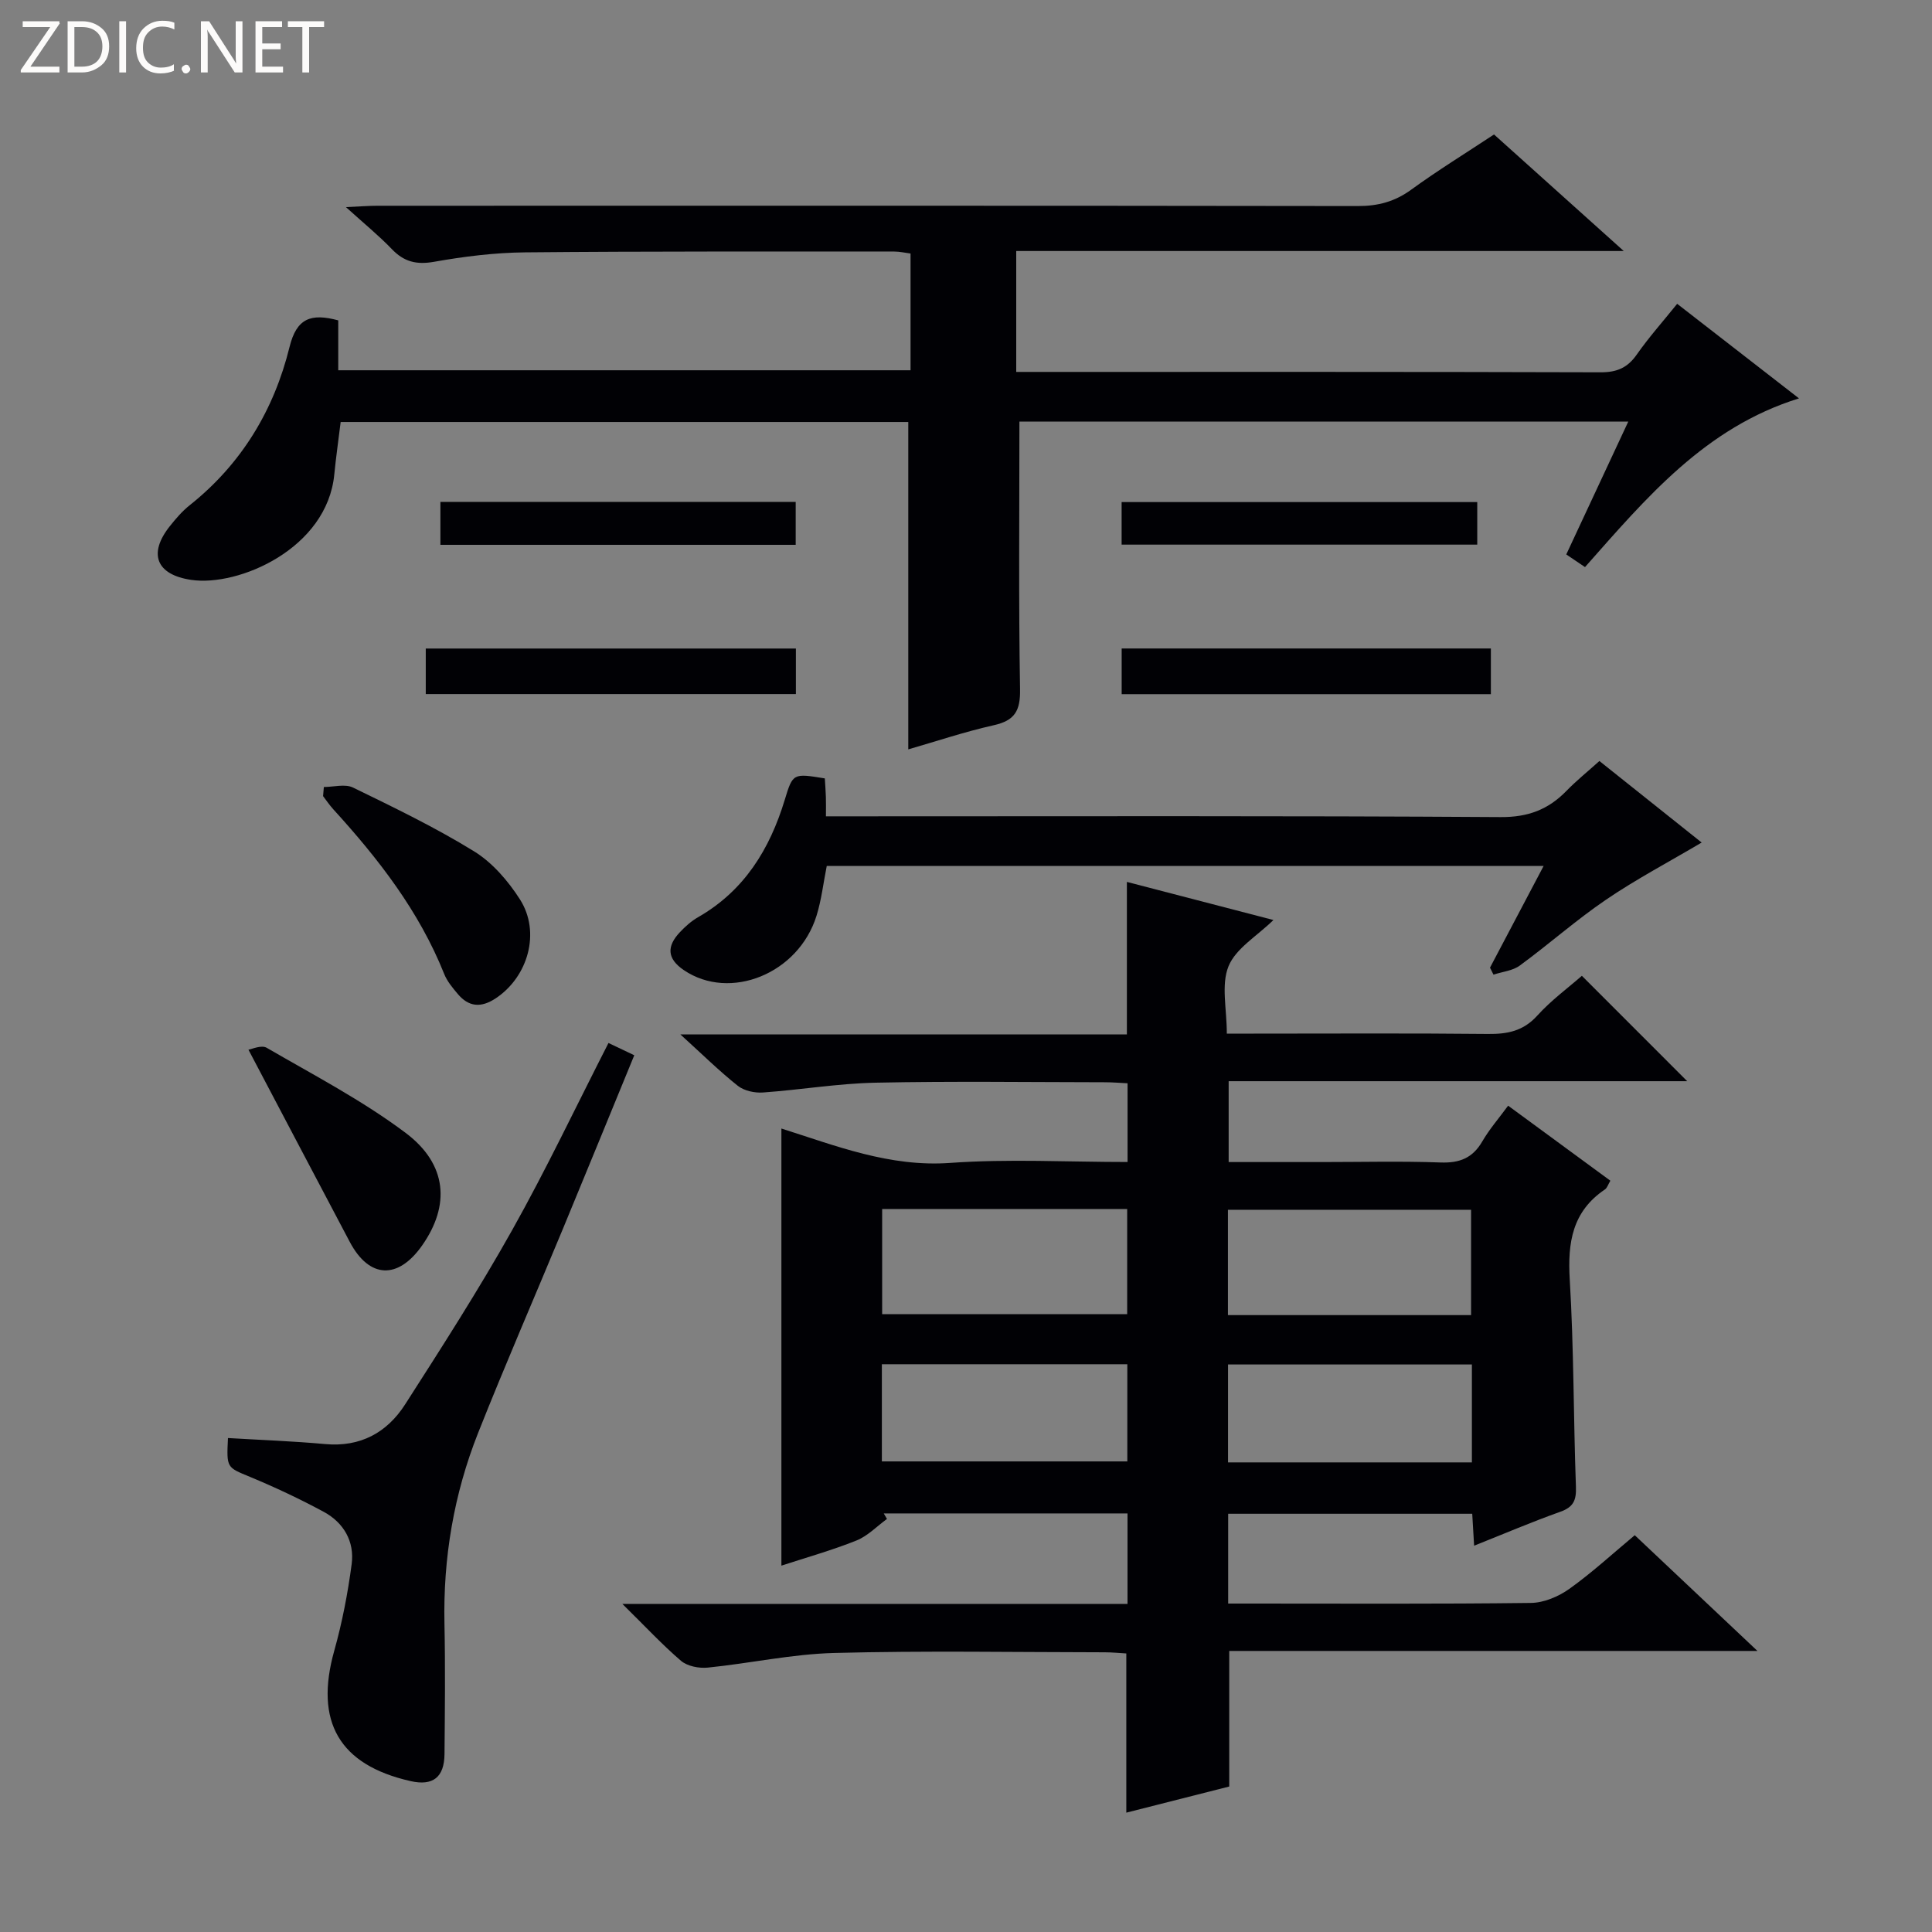 <svg enable-background="new 0 0 400 400" viewBox="0 0 400 400" xmlns="http://www.w3.org/2000/svg"><rect x="0" y="0" width="400" height="400" fill="#808080" stroke="none"/><path d="m12.4 4.8-6.1 9h6v1.2h-8v-.5l6.1-8.9h-5.7v-1.2h7.6v.4z" fill="#fcfbfa"/><path d="m14 15v-10.6h3c1.6 0 2.9.5 4 1.4s1.6 2.2 1.6 3.8-.5 3-1.6 3.9-2.4 1.5-4 1.5zm1.4-9.4v8.2h1.6c1.3 0 2.4-.4 3.1-1.1s1.1-1.8 1.1-3.1-.4-2.3-1.2-3-1.8-1-3.1-1z" fill="#fcfbfa"/><path d="m26.1 4.4v10.6h-1.4v-10.6z" fill="#fcfbfa"/><path d="m36.1 14.6c-.8.4-1.8.6-2.9.6-1.5 0-2.7-.5-3.6-1.4s-1.4-2.2-1.4-3.8c0-1.7.5-3.1 1.5-4.1s2.3-1.6 3.9-1.6c1 0 1.8.1 2.5.4v1.4c-.8-.4-1.6-.6-2.5-.6-1.2 0-2.1.4-2.9 1.2s-1.1 1.8-1.1 3.2c0 1.3.3 2.3 1 3s1.6 1.1 2.7 1.1c1 0 2-.2 2.7-.7v1.3z" fill="#fcfbfa"/><path d="m37.6 14.3c0-.2.1-.5.3-.6s.4-.3.6-.3c.3 0 .5.1.6.3s.3.4.3.6-.1.4-.3.6-.4.3-.6.3c-.3 0-.5-.1-.6-.3s-.3-.4-.3-.6z" fill="#fcfbfa"/><path d="m50.2 15h-1.6l-5.3-8.2c-.2-.2-.3-.5-.4-.7 0 .2.1.7.1 1.5v7.4h-1.4v-10.6h1.7l5.2 8.1c.2.4.4.6.4.7 0-.3-.1-.8-.1-1.5v-7.3h1.4z" fill="#fcfbfa"/><path d="m58.6 15h-5.7v-10.6h5.5v1.2h-4.1v3.4h3.8v1.2h-3.8v3.6h4.3z" fill="#fcfbfa"/><path d="m67.1 5.6h-3.1v9.4h-1.4v-9.4h-3v-1.2h7.5z" fill="#fcfbfa"/><g fill="#010105"><path d="m128.85 332.07h104.59c0-6.37 0-12.41 0-18.73-16.94 0-33.71 0-50.47 0 .22.38.45.76.67 1.14-2.09 1.52-3.99 3.53-6.31 4.46-5.06 2.03-10.35 3.51-15.55 5.21 0-30.2 0-60.13 0-90.5 11.21 3.55 22.39 8.02 34.93 7.12 12.07-.87 24.25-.19 36.74-.19 0-5.56 0-10.63 0-16.3-1.51-.07-3.1-.21-4.69-.21-15.83-.02-31.67-.24-47.49.09-7.78.16-15.54 1.48-23.32 2.03-1.72.12-3.89-.35-5.19-1.38-3.86-3.07-7.39-6.55-11.89-10.64h92.44c0-10.68 0-20.87 0-31.58 10.15 2.64 20.17 5.24 30.34 7.89-3.43 3.35-7.8 5.88-9.3 9.58-1.56 3.84-.35 8.81-.35 13.94h5.59c16.16 0 32.33-.1 48.49.07 4.04.04 7.3-.6 10.19-3.79 2.87-3.18 6.4-5.76 9.24-8.25 7.38 7.38 14.6 14.61 21.81 21.82-31.17 0-62.87 0-94.94 0v16.74h19.39c8.17 0 16.34-.21 24.49.09 3.93.14 6.63-.91 8.63-4.36 1.49-2.56 3.47-4.83 5.35-7.4 7.16 5.25 14.09 10.34 21.17 15.53-.46.76-.66 1.5-1.14 1.82-6.75 4.56-7.73 10.99-7.27 18.65.86 14.28.76 28.61 1.28 42.92.1 2.77-.51 4.18-3.22 5.15-5.93 2.11-11.72 4.59-17.86 7.03-.14-2.36-.25-4.32-.39-6.61-16.78 0-33.5 0-50.53 0v18.59h4.68c19.33 0 38.66.11 57.99-.13 2.69-.03 5.73-1.32 7.96-2.91 4.71-3.36 8.99-7.31 13.55-11.11 8.31 7.84 16.42 15.49 25.4 23.96-37.09 0-73.19 0-109.36 0v28.07c-6.64 1.68-13.8 3.5-21.31 5.41 0-11.1 0-21.77 0-32.96-1.31-.07-2.91-.24-4.5-.24-18.66-.02-37.34-.35-55.99.14-8.74.23-17.43 2.15-26.17 3.03-1.81.18-4.21-.28-5.53-1.4-3.9-3.34-7.42-7.14-12.15-11.79zm53.79-81.76v21.77h50.73c0-7.56 0-14.61 0-21.77-17.05 0-33.66 0-50.73 0zm121.93 21.97c0-7.5 0-14.68 0-21.81-16.99 0-33.55 0-50.34 0v21.81zm-121.99 10.17v20.12h50.82c0-6.98 0-13.54 0-20.12-17.15 0-33.88 0-50.82 0zm122.16 20.32c0-6.91 0-13.48 0-20.27-16.95 0-33.64 0-50.49 0v20.27z"/><path d="m211.06 87.28c0 18.86-.18 37.14.13 55.42.08 4.45-1.08 6.48-5.44 7.45-6.09 1.37-12.04 3.37-17.7 5 0-22.71 0-45.09 0-67.78-38.94 0-78.16 0-117.52 0-.45 3.7-.97 7.28-1.32 10.87-1.49 15.34-19.79 23.26-29.61 21.82-7.23-1.06-8.99-5.4-4.43-11.13 1.24-1.56 2.57-3.11 4.12-4.34 10.72-8.53 17.44-19.7 20.66-32.77 1.46-5.93 4.42-7.02 10.08-5.49v10.33h118.49c0-8.03 0-15.94 0-24.17-1.15-.15-2.26-.41-3.36-.41-25.49.01-50.98-.07-76.47.17-6.28.06-12.61.85-18.81 1.95-3.67.65-6.25 0-8.77-2.64-2.64-2.75-5.62-5.18-9.49-8.68 2.9-.13 4.73-.28 6.56-.28 67.64-.01 135.29-.04 202.93.06 4.19.01 7.67-.91 11.08-3.4 5.5-4 11.31-7.57 17.13-11.42 8.74 7.85 17.33 15.57 26.86 24.13-42.66 0-84.04 0-125.78 0v25.03h5.05c38.65 0 77.31-.04 115.96.08 3.36.01 5.56-.94 7.47-3.68 2.47-3.53 5.36-6.77 8.36-10.5 8.31 6.45 16.51 12.81 25.22 19.58-19.43 6.04-31.61 20.59-44.3 34.93-1.31-.88-2.49-1.68-3.88-2.62 4.3-9.2 8.48-18.15 12.84-27.51-42.59 0-84.5 0-126.06 0z"/><path d="m171.17 179.29c-.7 3.49-1.09 6.98-2.11 10.28-3.73 12.05-17.92 17.75-27.47 11.29-3.54-2.39-3.54-4.95-.87-7.81 1.13-1.21 2.41-2.36 3.84-3.17 9.54-5.48 14.8-14.05 17.91-24.27 1.68-5.54 1.73-5.52 8.3-4.45.07 1.24.18 2.54.22 3.85.04 1.13.01 2.27.01 4h6.18c44.5 0 89-.13 133.5.16 5.68.04 9.86-1.55 13.63-5.42 2.07-2.13 4.4-4 6.83-6.19 7.14 5.69 14 11.16 21.17 16.88-6.85 4.05-13.57 7.59-19.81 11.84-6.18 4.2-11.8 9.2-17.83 13.62-1.48 1.09-3.62 1.28-5.46 1.89-.24-.48-.48-.97-.72-1.45 3.61-6.85 7.23-13.71 11.1-21.05-49.88 0-99.1 0-148.42 0z"/><path d="m47.2 297.73c6.93.41 13.54.65 20.12 1.25 7.28.66 12.79-2.36 16.54-8.19 7.62-11.88 15.26-23.78 22.16-36.08 7.05-12.56 13.23-25.6 19.96-38.77 1.71.81 3.29 1.56 5.34 2.54-4.96 12.07-9.83 24-14.76 35.9-5.85 14.11-11.95 28.12-17.58 42.31-5.01 12.64-7.25 25.85-6.96 39.5.19 8.99.09 17.99.01 26.98-.05 4.83-2.42 6.63-7.02 5.59-14.81-3.35-19.92-12.32-15.81-26.98 1.65-5.87 2.81-11.92 3.61-17.96.61-4.66-1.64-8.57-5.78-10.81-4.95-2.67-10.07-5.08-15.27-7.24-4.79-1.99-4.88-1.78-4.56-8.04z"/><path d="m51.44 217.33c.64-.09 2.67-1.04 3.77-.4 9.73 5.65 19.82 10.9 28.78 17.63 8.65 6.5 9.21 15.02 3.42 23.28-5.01 7.15-10.97 6.89-15-.73-6.9-13.03-13.74-26.07-20.97-39.78z"/><path d="m67.05 162.94c2.03 0 4.4-.69 6.05.12 8.48 4.13 17.02 8.25 25.04 13.19 3.8 2.34 7.07 6.14 9.51 9.96 4.35 6.81 1.67 16.06-5.03 20.49-3.04 2.01-5.59 1.79-7.87-.94-1.06-1.26-2.18-2.6-2.78-4.1-5.2-13.03-13.63-23.86-22.96-34.1-.77-.85-1.42-1.81-2.12-2.73.05-.63.11-1.26.16-1.89z"/><path d="m88.15 143.7c0-3.28 0-6.22 0-9.43h76.63v9.43c-25.41 0-50.8 0-76.63 0z"/><path d="m232.23 143.72c0-3.33 0-6.27 0-9.46h76.44v9.46c-25.28 0-50.68 0-76.44 0z"/><path d="m91.18 112.8c0-3.07 0-5.83 0-8.89h73.56v8.89c-24.38 0-48.73 0-73.56 0z"/><path d="m232.22 112.76c0-2.94 0-5.7 0-8.81h73.63v8.81c-24.29 0-48.68 0-73.63 0z"/></g></svg>
